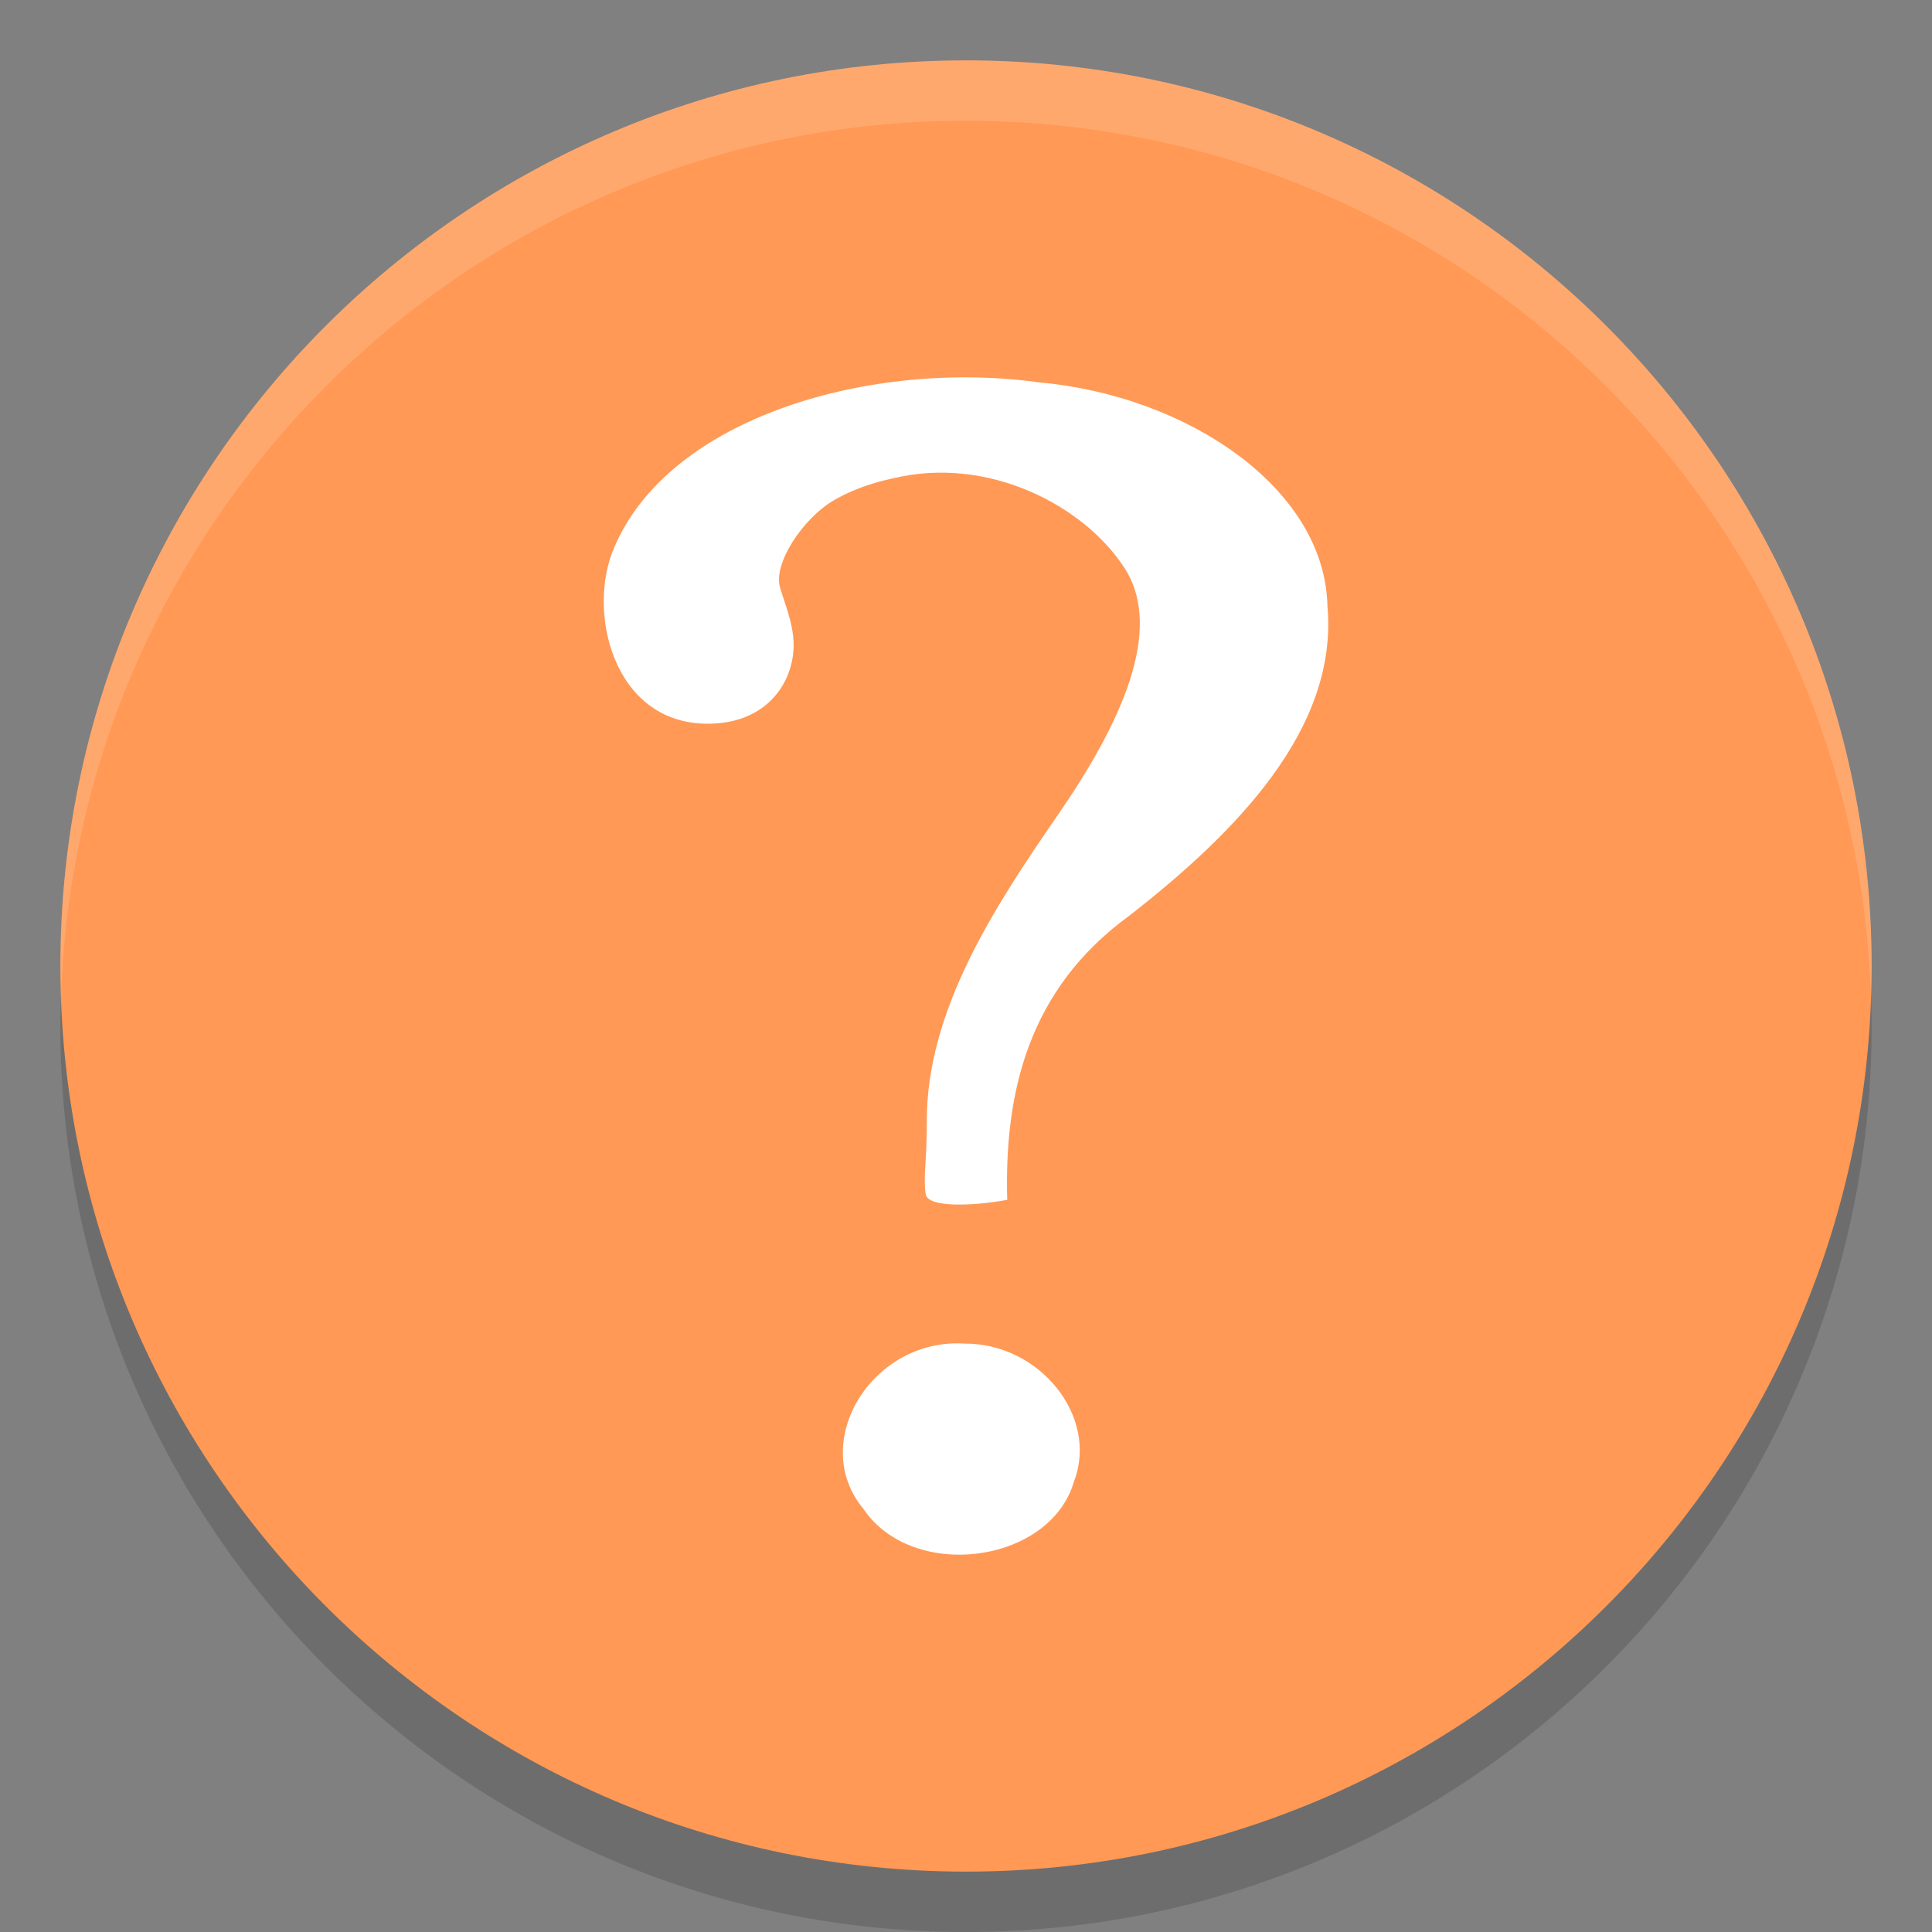 <?xml version="1.0" encoding="UTF-8"?>
<svg width="32" height="32" version="1.1" xmlns="http://www.w3.org/2000/svg">
 <rect width="100%" height="100%" fill="#808080" stroke="none"/>
 <path d="m16 2c-8.277 0-15 6.723-15 15s6.723 15 15 15 15-6.723 15-15-6.723-15-15-15z" color="#000000" opacity=".15" overflow="visible"/>
 <path d="m16 1c-8.277 0-15 6.723-15 15s6.723 15 15 15 15-6.723 15-15-6.723-15-15-15z" color="#000000" fill="#f95" overflow="visible"/>
 <path d="m16 1c-8.277 0-15 6.723-15 15 0 0.168 0.006 0.334 0.012 0.5 0.265-8.045 6.879-14.5 14.988-14.5 8.109 0 14.724 6.455 14.988 14.5 0.005-0.166 0.012-0.332 0.012-0.5 0-8.277-6.723-15-15-15z" fill="#fff" opacity=".15"/>
 <path d="M16.683 19.873c-.05-1.77.347-3.487 2.018-4.703 1.765-1.376 3.466-3.097 3.286-5.126-.04-1.957-2.32-3.49-4.776-3.711-2.763-.383-6.106.564-7.032 2.722-.47 1.05-.034 2.932 1.542 2.932.921 0 1.345-.595 1.414-1.14.053-.412-.116-.78-.216-1.12-.114-.388.372-1.14.901-1.446.443-.256.906-.342.974-.359 1.588-.381 3.172.462 3.833 1.488.66 1.027-.067 2.584-1.112 4.098-1.046 1.514-2.168 3.233-2.164 5.06 0 .695-.062.931-.018 1.212.036.225.78.198 1.35.093zm-.725 2.38c-1.52-.082-2.57 1.64-1.658 2.737.815 1.212 3.1.913 3.491-.459.408-1.067-.572-2.295-1.833-2.277z" fill="#fff" font-family="Standard Symbols L" font-size="72" font-weight="700"/>
</svg>
